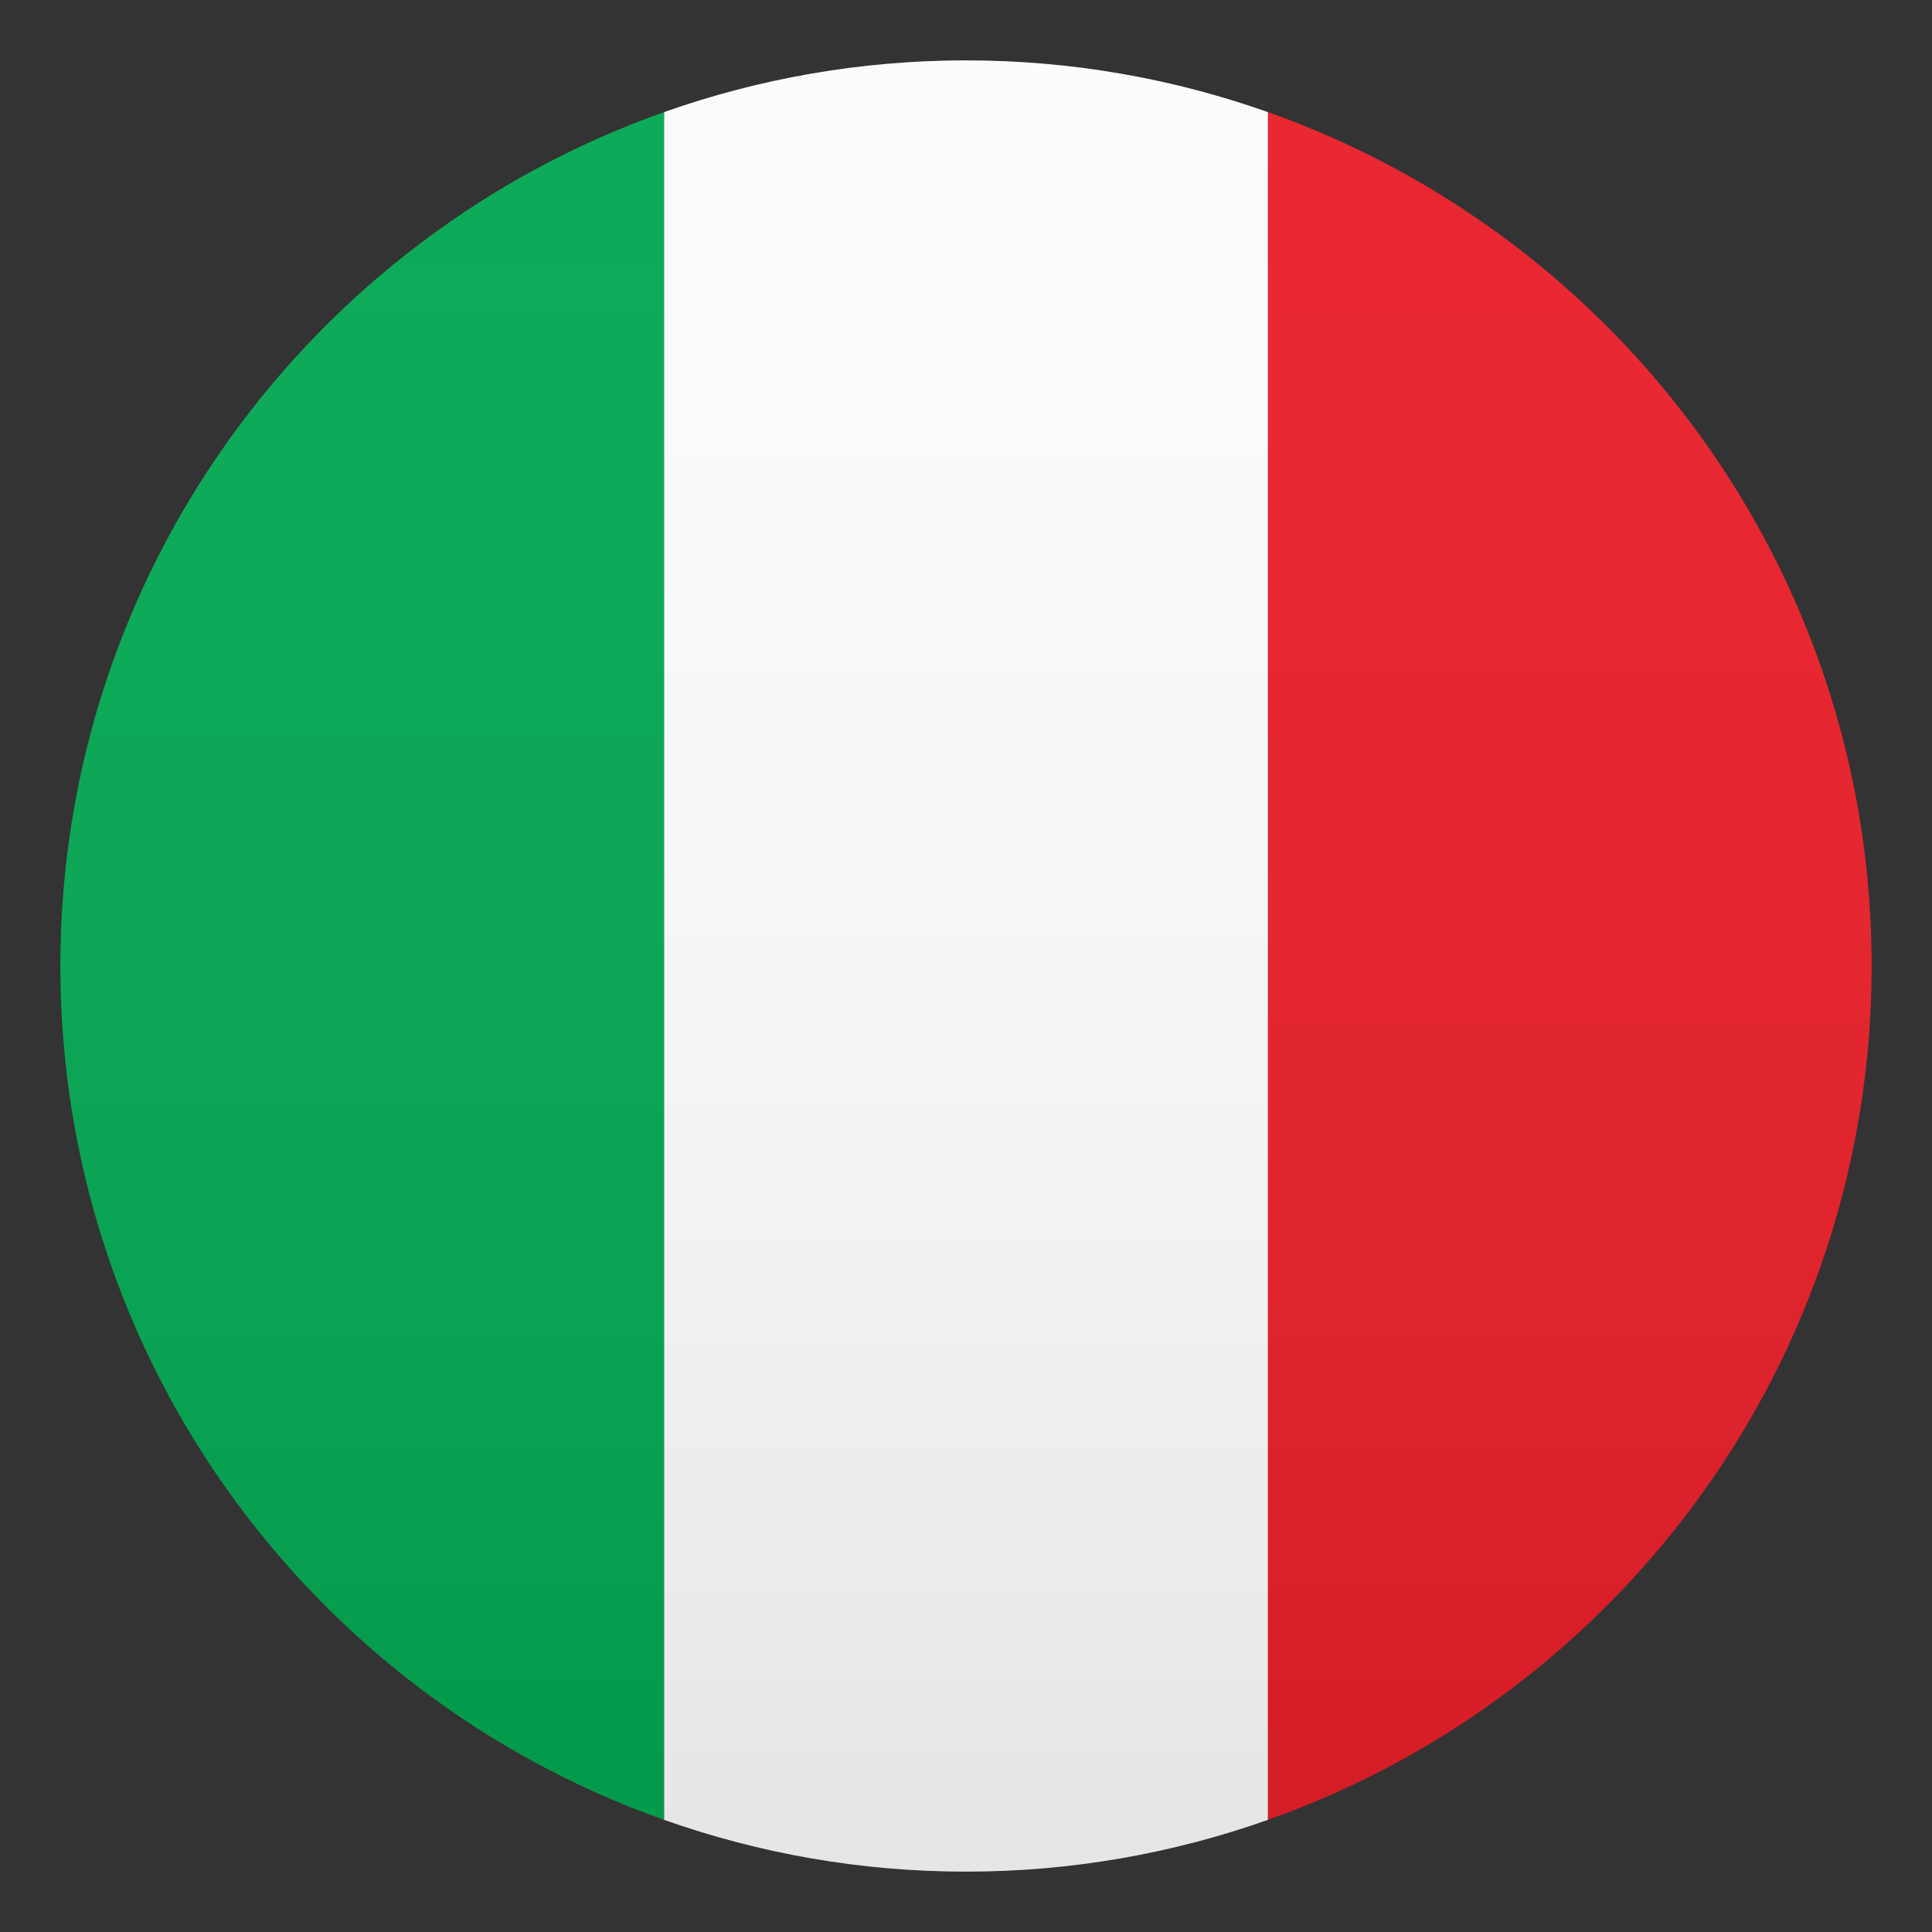 <svg xmlns="http://www.w3.org/2000/svg" xml:space="preserve" viewBox="0 0 64 64"><rect x="0" y="0" width="64" height="64" fill="#333333" stroke="none"/><path fill="#00A650" d="M2 32c0 13.061 8.35 24.166 20 28.285V3.713C10.35 7.832 2 18.939 2 32z"/><path fill="#E81C27" d="M62 32c0-13.061-8.35-24.168-20-28.287v56.572C53.65 56.166 62 45.061 62 32z"/><path fill="#FCFCFC" d="M22 60.285C25.129 61.393 28.492 62 32 62s6.871-.607 10-1.715V3.713C38.871 2.607 35.508 2 32 2s-6.871.607-10 1.713v56.572z"/><linearGradient id="a" x1="32.001" x2="32.001" y1="62" y2="2.001" gradientUnits="userSpaceOnUse"><stop offset="0" style="stop-color:#1a1a1a"/><stop offset=".102" style="stop-color:#393939;stop-opacity:.949"/><stop offset=".347" style="stop-color:#7f7f7f;stop-opacity:.826"/><stop offset=".569" style="stop-color:#b6b6b6;stop-opacity:.716"/><stop offset=".758" style="stop-color:#dedede;stop-opacity:.621"/><stop offset=".908" style="stop-color:#f6f6f6;stop-opacity:.546"/><stop offset="1" style="stop-color:#fff;stop-opacity:.5"/></linearGradient><circle cx="32" cy="32" r="30" fill="url(#a)" opacity=".1"/></svg>